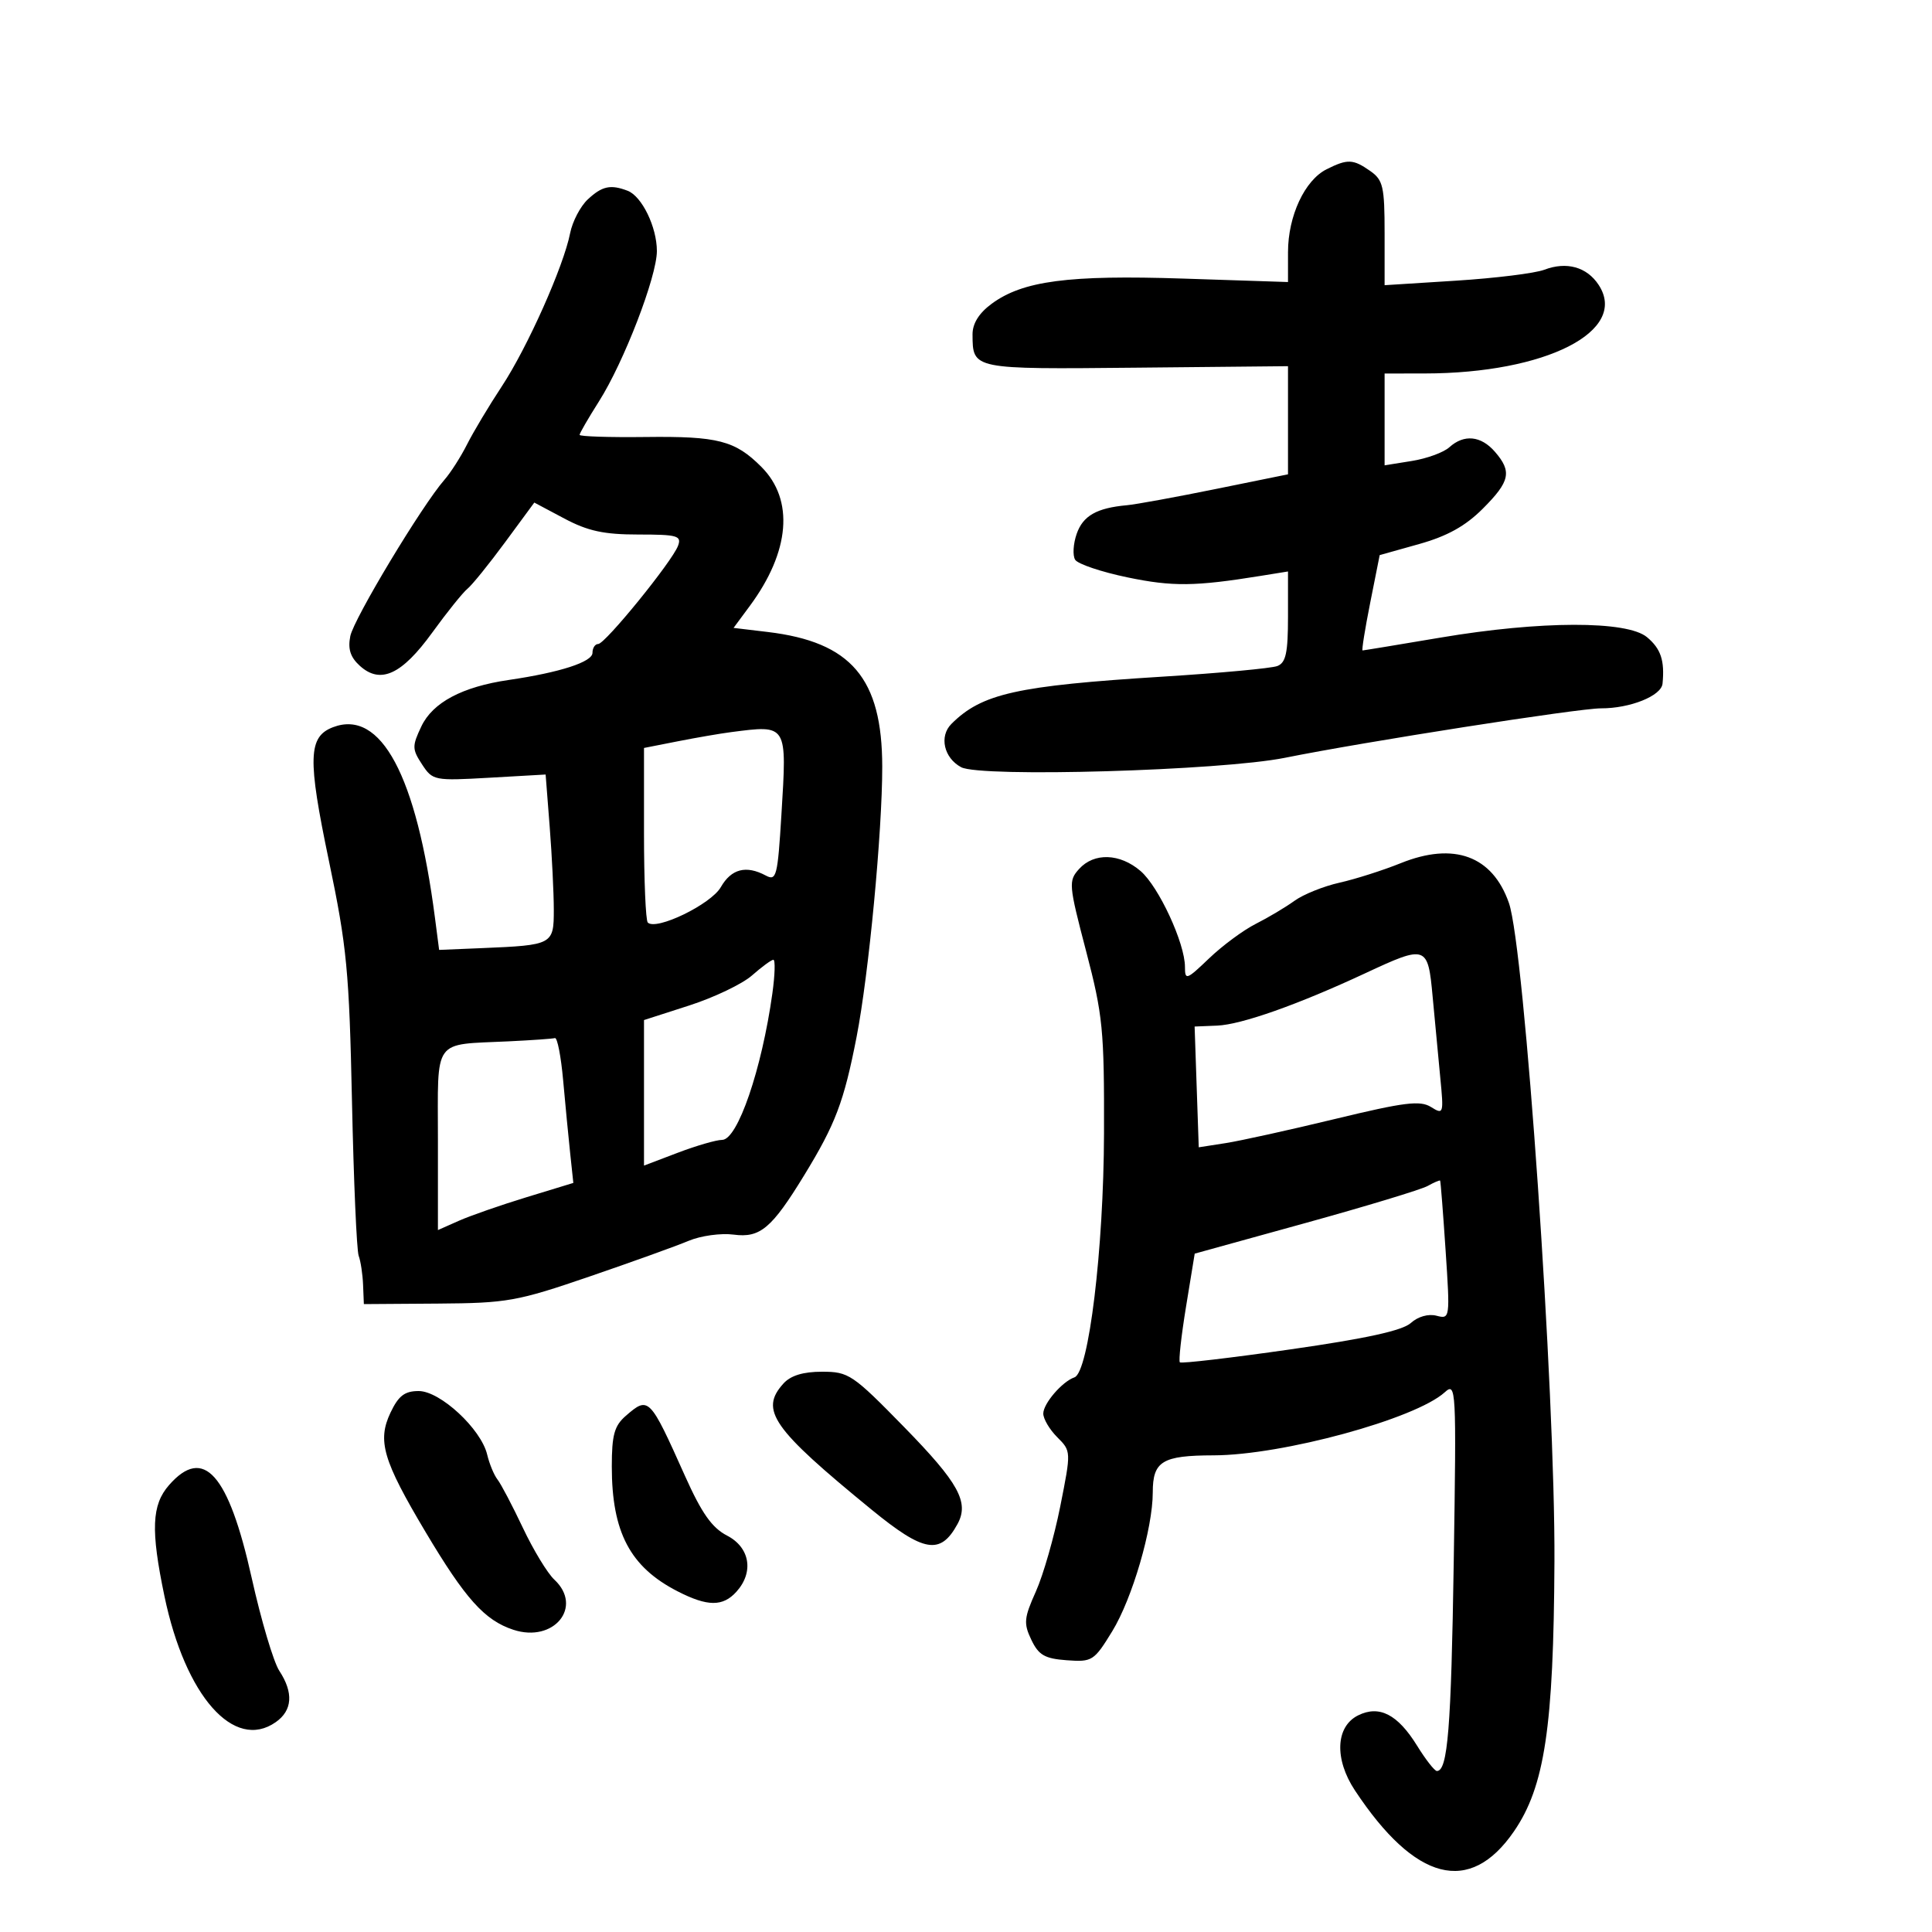 <svg xmlns="http://www.w3.org/2000/svg" width="300" height="300" viewBox="0 0 300 300" version="1.1">
	<path d="M 206 26.279 C 202.595 27.980, 200.003 33.540, 200.002 39.147 L 200 43.794 183.750 43.259 C 165.903 42.671, 158.803 43.607, 153.963 47.185 C 152.007 48.631, 151.005 50.247, 151.015 51.938 C 151.048 57.373, 150.903 57.343, 176.409 57.093 L 200 56.861 200 65.257 L 200 73.652 188.750 75.938 C 182.563 77.195, 176.375 78.326, 175 78.450 C 170.289 78.876, 168.166 80.084, 167.186 82.897 C 166.646 84.446, 166.539 86.255, 166.949 86.917 C 167.358 87.580, 171.025 88.814, 175.097 89.659 C 182.073 91.108, 185.574 91.068, 195.750 89.423 L 200 88.737 200 95.761 C 200 101.385, 199.669 102.913, 198.339 103.423 C 197.426 103.774, 189.438 104.513, 180.589 105.066 C 157.860 106.486, 152.446 107.696, 147.729 112.414 C 145.807 114.336, 146.566 117.697, 149.247 119.132 C 152.268 120.749, 189.615 119.665, 199.500 117.674 C 211.815 115.193, 245.125 109.981, 248.601 109.991 C 253.124 110.004, 257.976 108.055, 258.158 106.152 C 258.504 102.553, 257.895 100.733, 255.745 98.940 C 252.650 96.357, 239.207 96.385, 223.684 99.005 C 217.185 100.102, 211.738 101, 211.579 101 C 211.421 101, 211.954 97.669, 212.764 93.599 L 214.237 86.197 220.354 84.481 C 224.728 83.253, 227.543 81.692, 230.235 79 C 234.482 74.753, 234.807 73.237, 232.133 70.153 C 229.964 67.652, 227.330 67.392, 225.053 69.452 C 224.170 70.251, 221.547 71.209, 219.224 71.580 L 215 72.256 215 65.128 L 215 58 221.250 57.992 C 240.057 57.970, 252.935 51.410, 248.240 44.243 C 246.410 41.451, 243.260 40.570, 239.802 41.885 C 238.362 42.433, 232.192 43.197, 226.091 43.583 L 215 44.285 215 36.199 C 215 28.977, 214.763 27.947, 212.777 26.557 C 210.109 24.687, 209.255 24.652, 206 26.279 M 91.278 30.956 C 90.123 32.032, 88.887 34.394, 88.530 36.206 C 87.513 41.371, 81.899 53.955, 77.915 60 C 75.921 63.025, 73.497 67.075, 72.528 69 C 71.559 70.925, 69.977 73.400, 69.013 74.500 C 65.537 78.466, 54.936 96.072, 54.394 98.778 C 53.994 100.780, 54.405 102.056, 55.880 103.392 C 59.076 106.284, 62.382 104.766, 67.113 98.236 C 69.398 95.081, 71.862 92.016, 72.587 91.424 C 73.312 90.833, 75.944 87.579, 78.436 84.194 L 82.967 78.039 87.633 80.519 C 91.285 82.462, 93.778 83, 99.118 83 C 105.195 83, 105.866 83.191, 105.284 84.750 C 104.368 87.203, 93.965 100, 92.887 100 C 92.399 100, 92 100.617, 92 101.370 C 92 102.785, 86.962 104.419, 79 105.584 C 71.777 106.641, 67.191 109.078, 65.427 112.795 C 63.977 115.851, 63.985 116.329, 65.534 118.693 C 67.180 121.204, 67.428 121.253, 75.972 120.766 L 84.724 120.267 85.356 128.383 C 85.704 132.848, 85.991 138.629, 85.994 141.231 C 86.001 146.678, 85.841 146.764, 74.843 147.223 L 68.187 147.500 67.538 142.500 C 64.672 120.408, 59.154 110.090, 51.719 112.917 C 47.843 114.390, 47.740 117.740, 51.081 133.705 C 53.861 146.991, 54.226 150.794, 54.655 171 C 54.918 183.375, 55.386 194.175, 55.695 195 C 56.004 195.825, 56.311 197.850, 56.378 199.500 L 56.500 202.500 68 202.421 C 78.750 202.346, 80.283 202.073, 91.500 198.231 C 98.100 195.971, 105.040 193.472, 106.922 192.679 C 108.805 191.885, 111.952 191.450, 113.922 191.711 C 118.033 192.256, 119.825 190.748, 124.871 182.500 C 129.742 174.537, 131.041 171.105, 133.013 161 C 134.896 151.344, 137.005 129.131, 136.994 119.050 C 136.981 105.326, 132.182 99.684, 119.203 98.133 L 113.907 97.500 116.436 94.080 C 122.676 85.640, 123.341 77.617, 118.226 72.495 C 114.144 68.407, 111.483 67.720, 100.250 67.857 C 94.612 67.925, 90 67.776, 90 67.525 C 90 67.275, 91.353 64.936, 93.007 62.328 C 96.890 56.205, 102 42.940, 102 38.983 C 102 35.259, 99.677 30.474, 97.455 29.621 C 94.811 28.607, 93.494 28.891, 91.278 30.956 M 113.500 113.687 C 111.850 113.899, 108.138 114.539, 105.250 115.108 L 100 116.142 100 129.404 C 100 136.699, 100.264 142.931, 100.587 143.253 C 101.884 144.550, 110.397 140.424, 111.927 137.756 C 113.560 134.908, 115.855 134.317, 118.917 135.955 C 120.560 136.835, 120.752 136.086, 121.338 126.504 C 122.203 112.374, 122.311 112.550, 113.500 113.687 M 217.500 134.035 C 214.750 135.144, 210.475 136.506, 208 137.061 C 205.525 137.615, 202.375 138.884, 201 139.880 C 199.625 140.875, 196.925 142.484, 195 143.455 C 193.075 144.426, 189.813 146.837, 187.750 148.813 C 184.242 152.174, 184 152.259, 184 150.138 C 184 146.470, 179.932 137.683, 177.110 135.255 C 173.902 132.496, 169.889 132.360, 167.562 134.932 C 165.892 136.777, 165.941 137.349, 168.647 147.682 C 171.252 157.631, 171.476 159.906, 171.430 176 C 171.378 193.996, 169.061 213.108, 166.837 213.875 C 164.936 214.531, 162 217.945, 162 219.500 C 162 220.325, 162.976 221.976, 164.170 223.170 C 166.336 225.336, 166.337 225.354, 164.634 233.920 C 163.695 238.639, 161.993 244.582, 160.850 247.127 C 159.004 251.240, 158.925 252.073, 160.144 254.627 C 161.279 257.006, 162.225 257.552, 165.640 257.802 C 169.603 258.092, 169.880 257.915, 172.707 253.302 C 175.822 248.219, 179 237.332, 179 231.744 C 179 226.894, 180.463 226.002, 188.450 225.985 C 199.123 225.963, 219.763 220.335, 224.330 216.201 C 226.112 214.588, 226.156 215.401, 225.736 242.518 C 225.336 268.413, 224.805 275, 223.119 275 C 222.763 275, 221.380 273.233, 220.046 271.074 C 217.038 266.207, 214.175 264.732, 210.893 266.359 C 207.389 268.097, 207.172 273.151, 210.394 278.019 C 219.747 292.152, 228.228 294.343, 235.074 284.393 C 239.860 277.437, 241.247 268.211, 241.373 242.500 C 241.503 216.136, 236.736 147.175, 234.302 140.208 C 231.747 132.894, 225.769 130.698, 217.500 134.035 M 212 151.124 C 201.572 155.988, 192.765 159.102, 189 159.257 L 185.500 159.400 185.820 168.776 L 186.141 178.152 190.320 177.502 C 192.619 177.144, 200.280 175.453, 207.344 173.744 C 218.083 171.146, 220.519 170.843, 222.201 171.894 C 224.152 173.112, 224.196 172.971, 223.644 167.325 C 223.331 164.121, 222.797 158.463, 222.458 154.750 C 221.729 146.773, 221.499 146.693, 212 151.124 M 116.768 151.468 C 115.265 152.791, 110.878 154.890, 107.018 156.133 L 100 158.394 100 169.693 L 100 180.992 105.250 178.996 C 108.138 177.899, 111.233 177.001, 112.128 177.001 C 114.533 177, 118.291 166.047, 119.934 154.250 C 120.336 151.363, 120.403 149.014, 120.083 149.032 C 119.762 149.049, 118.271 150.145, 116.768 151.468 M 79 161.698 C 67.066 162.273, 68 160.972, 68 177.022 L 68 191.006 71.250 189.563 C 73.037 188.770, 77.769 187.123, 81.763 185.902 L 89.027 183.684 88.538 179.092 C 88.269 176.566, 87.777 171.463, 87.445 167.750 C 87.113 164.037, 86.539 161.087, 86.170 161.193 C 85.802 161.299, 82.575 161.526, 79 161.698 M 221.687 184.155 C 220.699 184.708, 212.156 187.299, 202.702 189.912 L 185.514 194.663 184.166 202.907 C 183.425 207.442, 182.994 211.328, 183.209 211.543 C 183.425 211.758, 191.162 210.852, 200.404 209.528 C 212.121 207.851, 217.771 206.612, 219.071 205.436 C 220.178 204.434, 221.796 203.975, 223.059 204.305 C 225.158 204.854, 225.175 204.735, 224.473 194.180 C 224.082 188.306, 223.700 183.421, 223.623 183.325 C 223.546 183.229, 222.675 183.602, 221.687 184.155 M 121.655 214.829 C 117.917 218.959, 119.892 221.787, 135.333 234.413 C 143.476 241.072, 146.032 241.501, 148.679 236.655 C 150.526 233.272, 148.871 230.264, 140.398 221.598 C 132.395 213.412, 131.783 213, 127.651 213 C 124.715 213, 122.774 213.592, 121.655 214.829 M 60.640 219.347 C 58.564 223.720, 59.455 226.760, 66.068 237.866 C 72.264 248.271, 75.246 251.596, 79.703 253.067 C 85.995 255.144, 90.607 249.507, 86.073 245.282 C 85.013 244.295, 82.815 240.674, 81.189 237.236 C 79.564 233.799, 77.793 230.427, 77.255 229.743 C 76.716 229.059, 75.992 227.311, 75.646 225.858 C 74.698 221.882, 68.355 216, 65.014 216 C 62.837 216, 61.881 216.732, 60.640 219.347 M 97.180 219.844 C 95.394 221.393, 95 222.815, 95 227.718 C 95 237.924, 97.842 243.319, 105.210 247.097 C 109.861 249.482, 112.236 249.501, 114.345 247.171 C 117.097 244.131, 116.460 240.289, 112.899 238.448 C 110.552 237.234, 108.962 234.977, 106.361 229.172 C 100.872 216.917, 100.726 216.769, 97.180 219.844 M 26.250 230.603 C 23.551 233.682, 23.390 237.569, 25.535 247.851 C 28.775 263.381, 36.344 271.950, 42.816 267.416 C 45.413 265.597, 45.604 262.851, 43.370 259.442 C 42.473 258.073, 40.544 251.580, 39.082 245.013 C 35.478 228.823, 31.614 224.484, 26.250 230.603" stroke="none" fill="black" fill-rule="evenodd"/>
</svg>